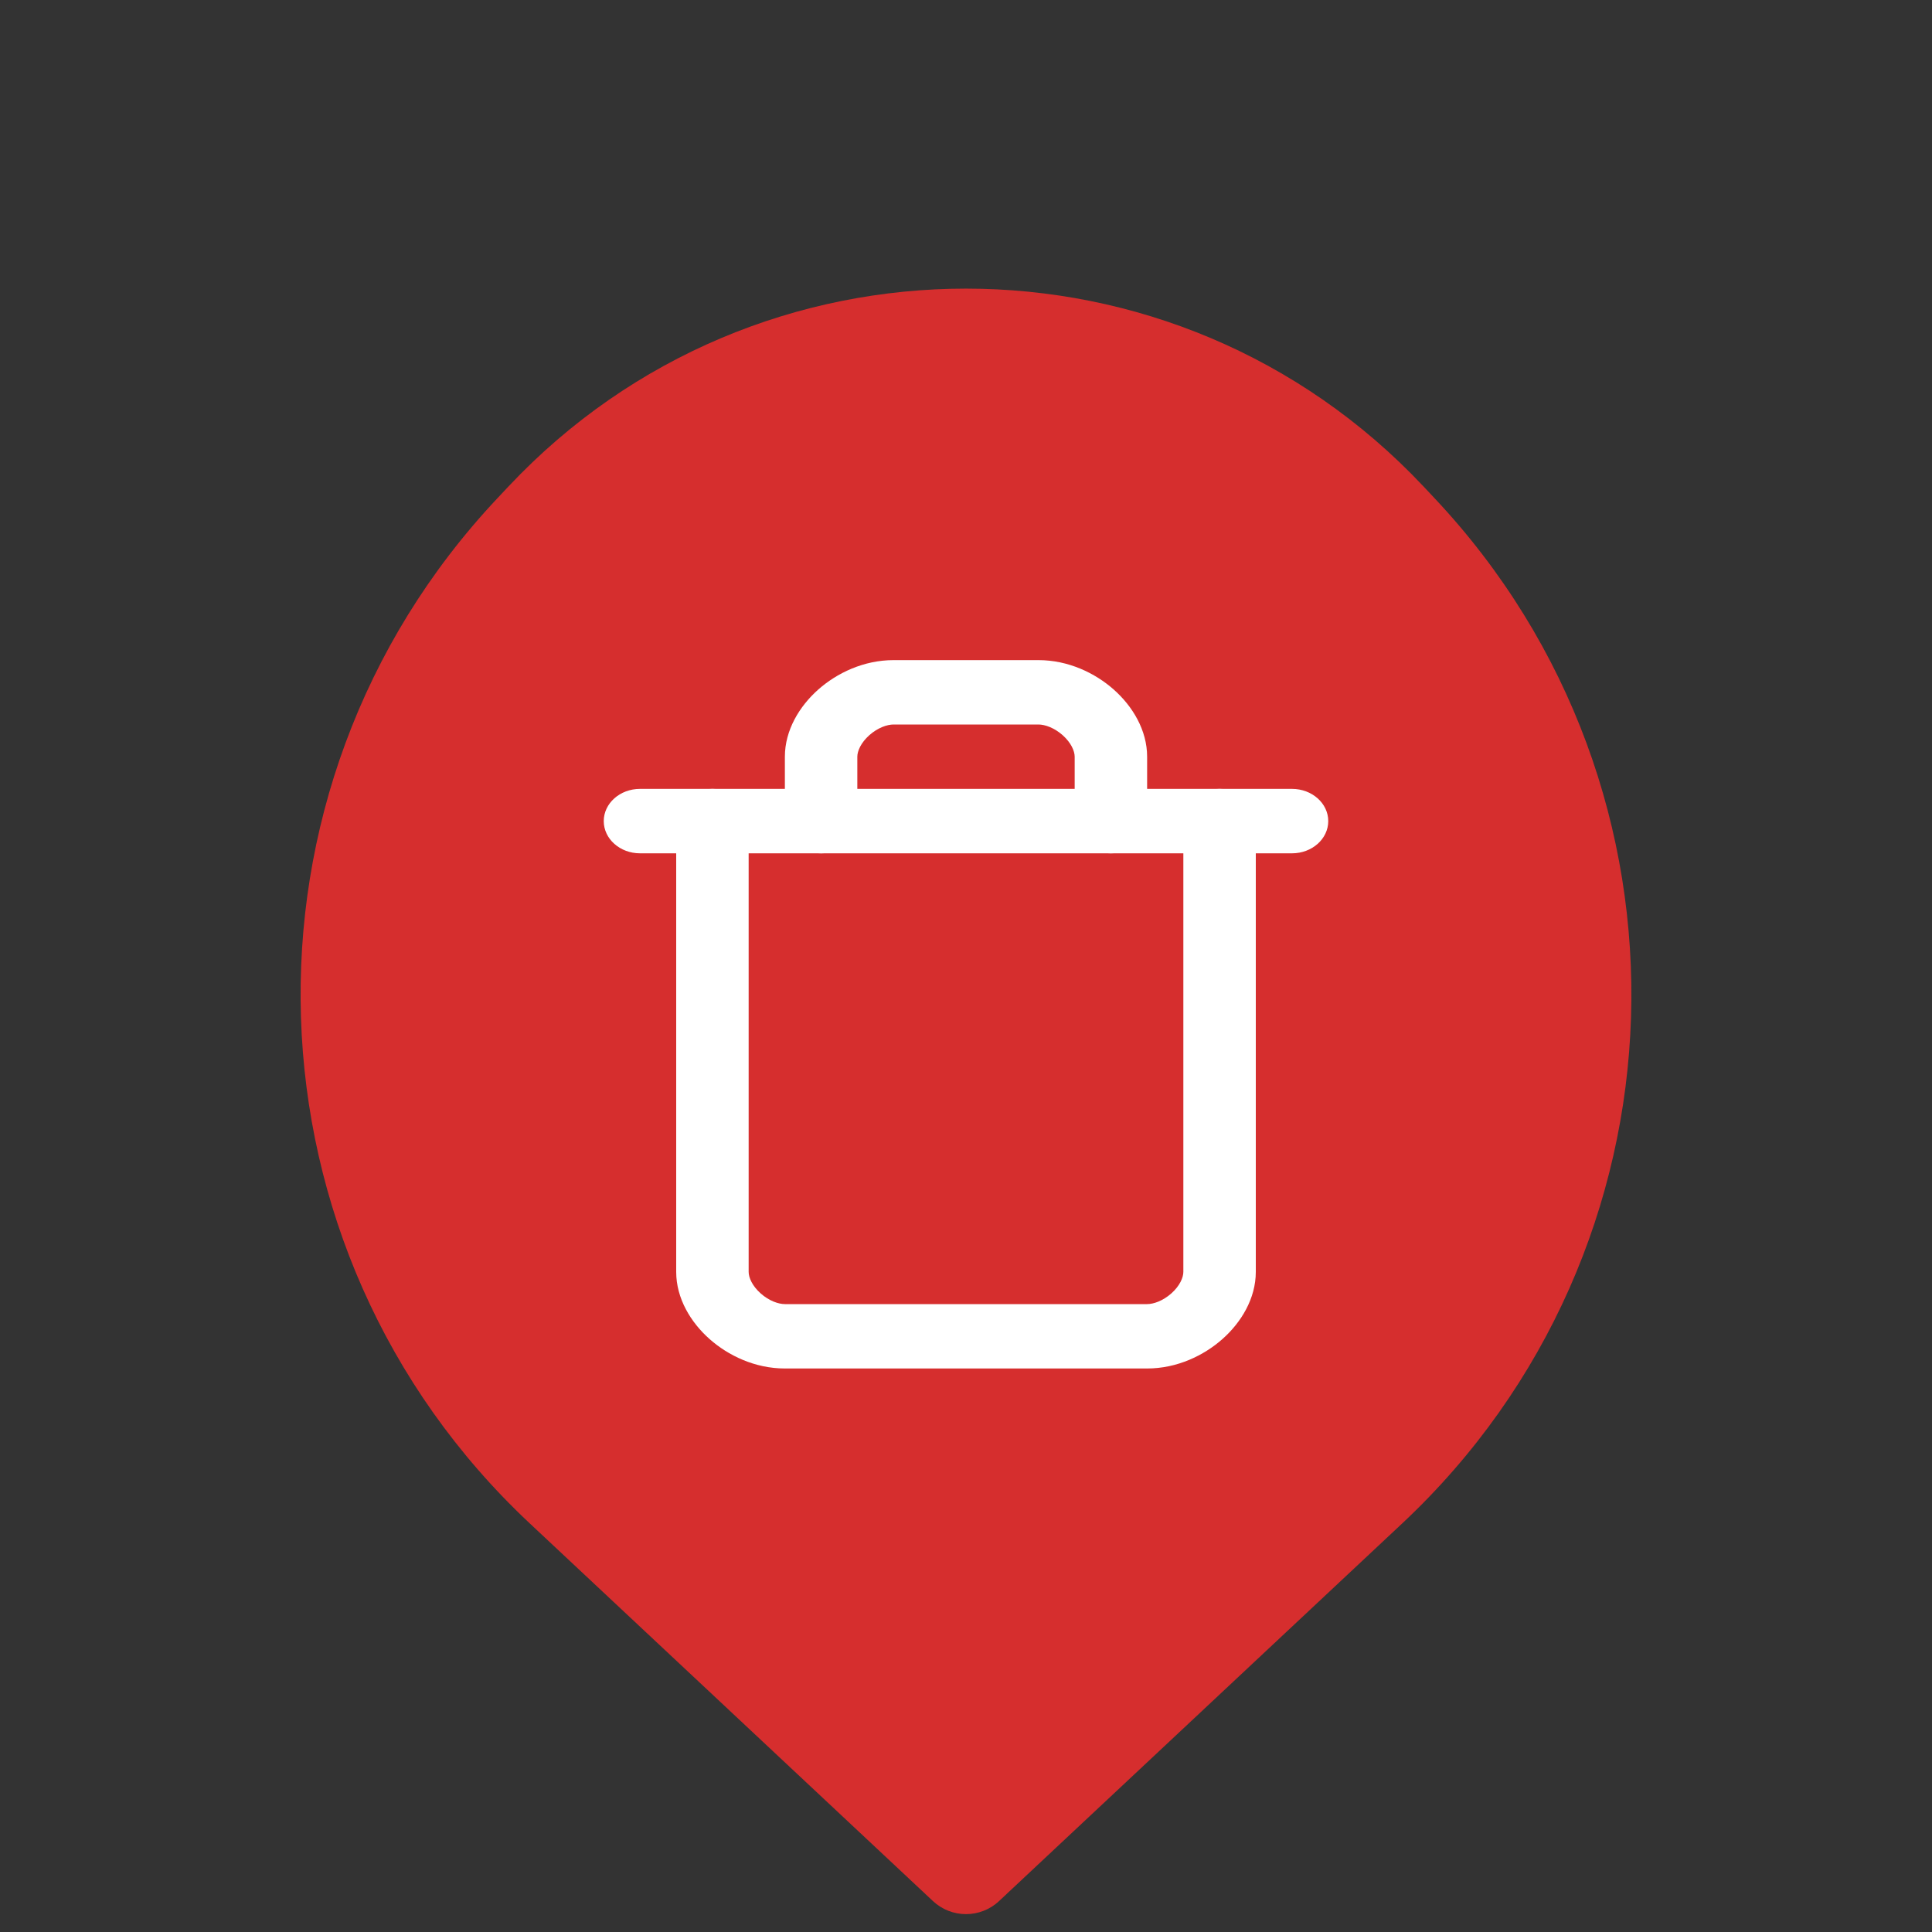 <svg width="40" height="40" viewBox="0 0 40 40" fill="none" xmlns="http://www.w3.org/2000/svg">
    <rect x="0" y="0" width="40" height="40" fill="#333333" stroke="none"/>
    <path d="M20.684 39.36C20.299 39.72 19.701 39.72 19.316 39.36L10.969 31.541C4.915 25.869 4.613 16.36 10.297 10.317L10.53 10.069C15.664 4.611 24.336 4.611 29.47 10.069L29.703 10.317C35.386 16.36 35.085 25.869 29.031 31.541L20.684 39.36Z" fill="#D62E2E"/>
    <path fill-rule="evenodd" clip-rule="evenodd" d="M12.5 17C12.5 16.632 12.836 16.333 13.25 16.333H26.75C27.164 16.333 27.5 16.632 27.5 17C27.5 17.368 27.164 17.667 26.75 17.667H13.25C12.836 17.667 12.5 17.368 12.5 17Z" fill="white"/>
    <path fill-rule="evenodd" clip-rule="evenodd" d="M14.75 16.333C15.164 16.333 15.5 16.632 15.5 17V26.333C15.5 26.45 15.573 26.622 15.749 26.779C15.925 26.935 16.119 27 16.25 27H23.75C23.881 27 24.075 26.935 24.251 26.779C24.427 26.622 24.5 26.45 24.5 26.333V17C24.5 16.632 24.836 16.333 25.25 16.333C25.664 16.333 26 16.632 26 17V26.333C26 26.883 25.698 27.378 25.312 27.721C24.925 28.065 24.369 28.333 23.75 28.333H16.25C15.631 28.333 15.075 28.065 14.688 27.721C14.302 27.378 14 26.883 14 26.333V17C14 16.632 14.336 16.333 14.75 16.333Z" fill="white"/>
    <path fill-rule="evenodd" clip-rule="evenodd" d="M17.999 15.221C17.823 15.378 17.75 15.55 17.75 15.667V17C17.75 17.368 17.414 17.667 17 17.667C16.586 17.667 16.25 17.368 16.25 17V15.667C16.25 15.117 16.552 14.622 16.938 14.279C17.325 13.935 17.881 13.667 18.5 13.667H21.5C22.119 13.667 22.675 13.935 23.062 14.279C23.448 14.622 23.75 15.117 23.75 15.667V17C23.75 17.368 23.414 17.667 23 17.667C22.586 17.667 22.25 17.368 22.25 17V15.667C22.25 15.55 22.177 15.378 22.001 15.221C21.825 15.065 21.631 15 21.5 15H18.5C18.369 15 18.175 15.065 17.999 15.221Z" fill="white"/>
</svg>